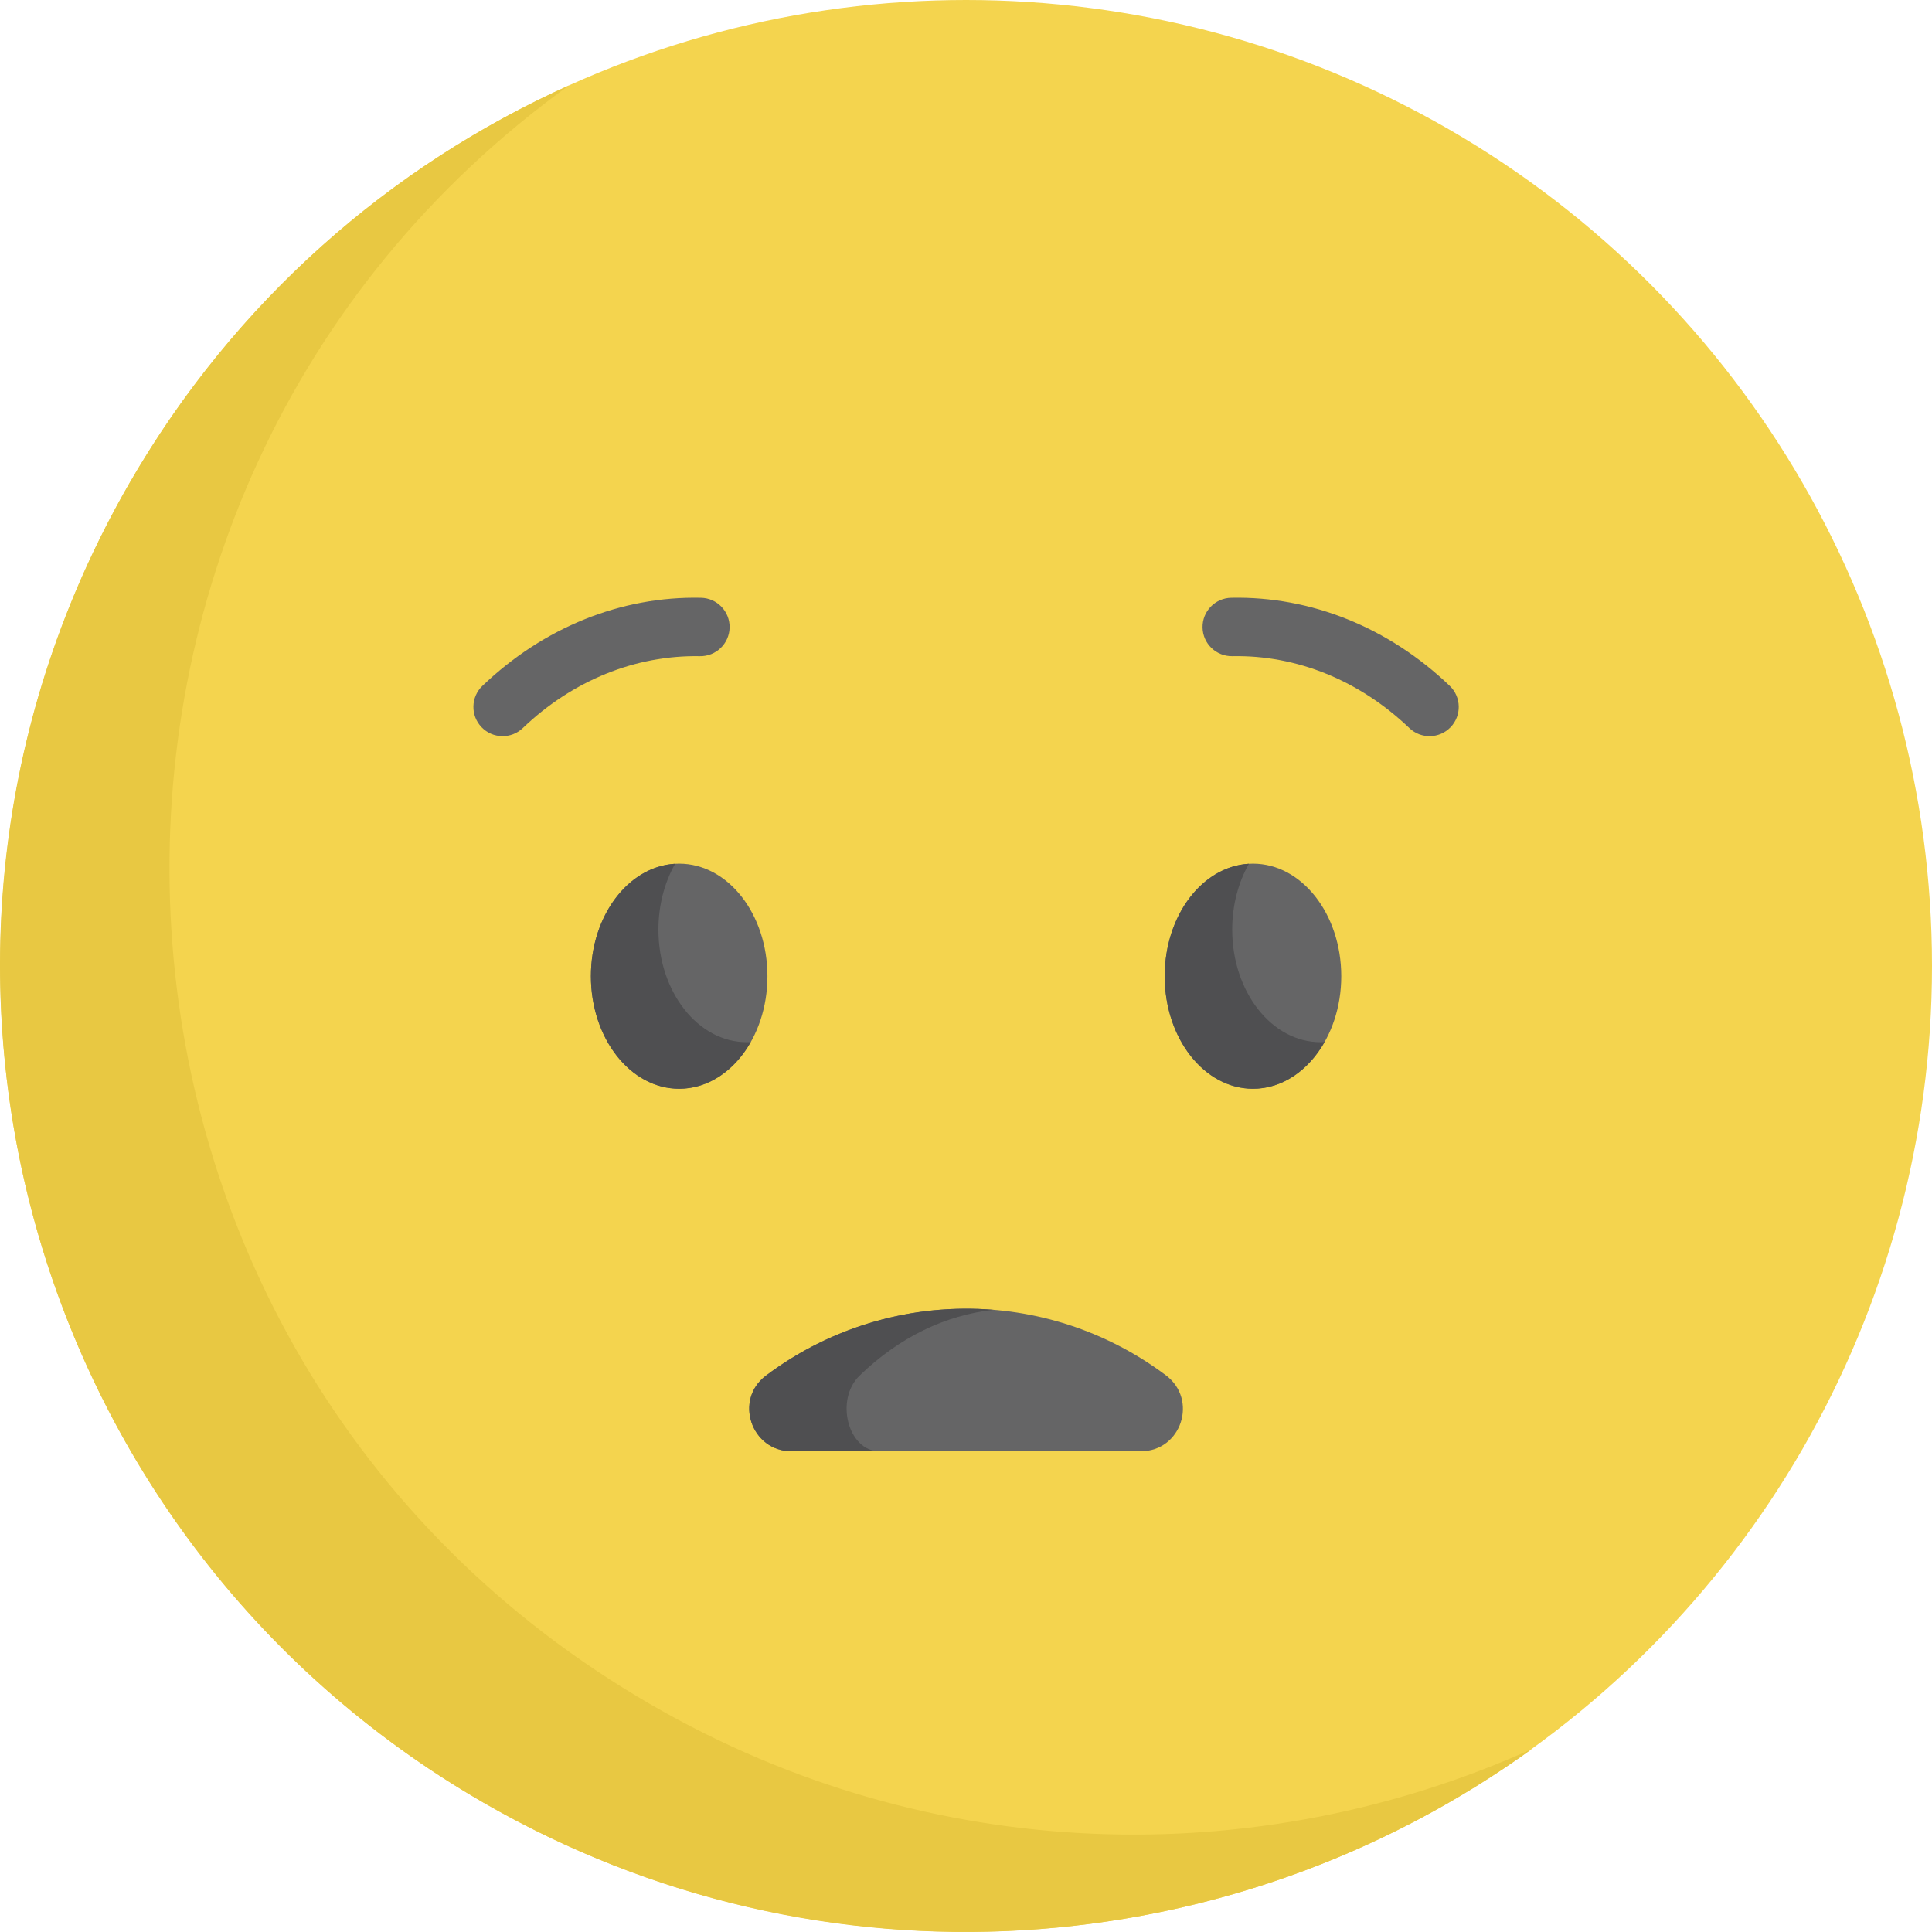<?xml version="1.0" encoding="iso-8859-1"?>
<!-- Generator: Adobe Illustrator 19.0.0, SVG Export Plug-In . SVG Version: 6.00 Build 0)  -->
<svg version="1.1" id="Capa_1" xmlns="http://www.w3.org/2000/svg" xmlns:xlink="http://www.w3.org/1999/xlink" x="0px" y="0px"
	 viewBox="0 0 511.961 511.961" style="enable-background:new 0 0 511.961 511.961;" xml:space="preserve">
<circle style="fill:#F4D44E;" cx="256.001" cy="255.96" r="255.96"/>
<path style="fill:#656566;" d="M302.294,384.575c10.777,0,15.259-13.701,6.629-20.157c-31.883-23.853-74.993-23.18-105.957,0.114
	c-8.534,6.421-3.897,20.042,6.783,20.042h92.545V384.575z"/>
<path style="fill:#4F4F51;" d="M227.776,364.533c10.532-10.217,22.876-16.08,35.501-17.433
	c-21.166-1.735-42.702,4.185-60.311,17.433c-8.535,6.421-3.897,20.042,6.783,20.042h23.286
	C224.754,384.575,221.157,370.954,227.776,364.533z"/>
<path style="fill:#E8C842;" d="M172.715,451.825C11.268,358.614,1.464,130.357,150.783,22.626
	C103.511,43.895,62.232,79.664,34.335,127.984c-70.681,122.422-28.736,278.964,93.687,349.644
	c90.093,52.016,198.659,43.029,277.889-14.133C333.416,496.113,246.818,494.607,172.715,451.825z"/>
<g>
	<path style="fill:#656566;" d="M373.463,192.928c-13.205-12.628-29.857-19.39-46.903-19.044c-4.282,0.067-7.81-3.307-7.897-7.581
		c-0.087-4.274,3.307-7.81,7.582-7.897c21.156-0.451,41.734,7.855,57.918,23.334c3.09,2.955,3.199,7.855,0.244,10.944
		C381.447,195.78,376.548,195.88,373.463,192.928z"/>
	<path style="fill:#656566;" d="M127.594,192.685c-2.955-3.089-2.846-7.99,0.244-10.944c16.185-15.478,36.755-23.794,57.918-23.334
		c4.274,0.087,7.669,3.622,7.582,7.897c-0.087,4.273-3.62,7.659-7.897,7.581c-17.04-0.312-33.698,6.417-46.903,19.044
		C135.452,195.881,130.551,195.778,127.594,192.685z"/>
	<ellipse style="fill:#656566;" cx="179.972" cy="258.686" rx="23.392" ry="29.824"/>
</g>
<path style="fill:#4F4F51;" d="M197.867,276.171c-12.918,0-23.392-13.352-23.392-29.824c0-6.52,1.646-12.547,4.43-17.455
	c-12.421,0.714-22.32,13.776-22.32,29.789c0,16.471,10.472,29.824,23.392,29.824c7.804,0,14.712-4.879,18.961-12.369
	C198.583,276.157,198.226,276.171,197.867,276.171z"/>
<ellipse style="fill:#656566;" cx="332.029" cy="258.686" rx="23.392" ry="29.824"/>
<path style="fill:#4F4F51;" d="M349.915,276.171c-12.918,0-23.392-13.352-23.392-29.824c0-6.52,1.646-12.547,4.43-17.455
	c-12.421,0.714-22.32,13.776-22.32,29.789c0,16.471,10.472,29.824,23.392,29.824c7.804,0,14.712-4.879,18.961-12.369
	C350.632,276.157,350.275,276.171,349.915,276.171z"/>
<g>
</g>
<g>
</g>
<g>
</g>
<g>
</g>
<g>
</g>
<g>
</g>
<g>
</g>
<g>
</g>
<g>
</g>
<g>
</g>
<g>
</g>
<g>
</g>
<g>
</g>
<g>
</g>
<g>
</g>
</svg>
